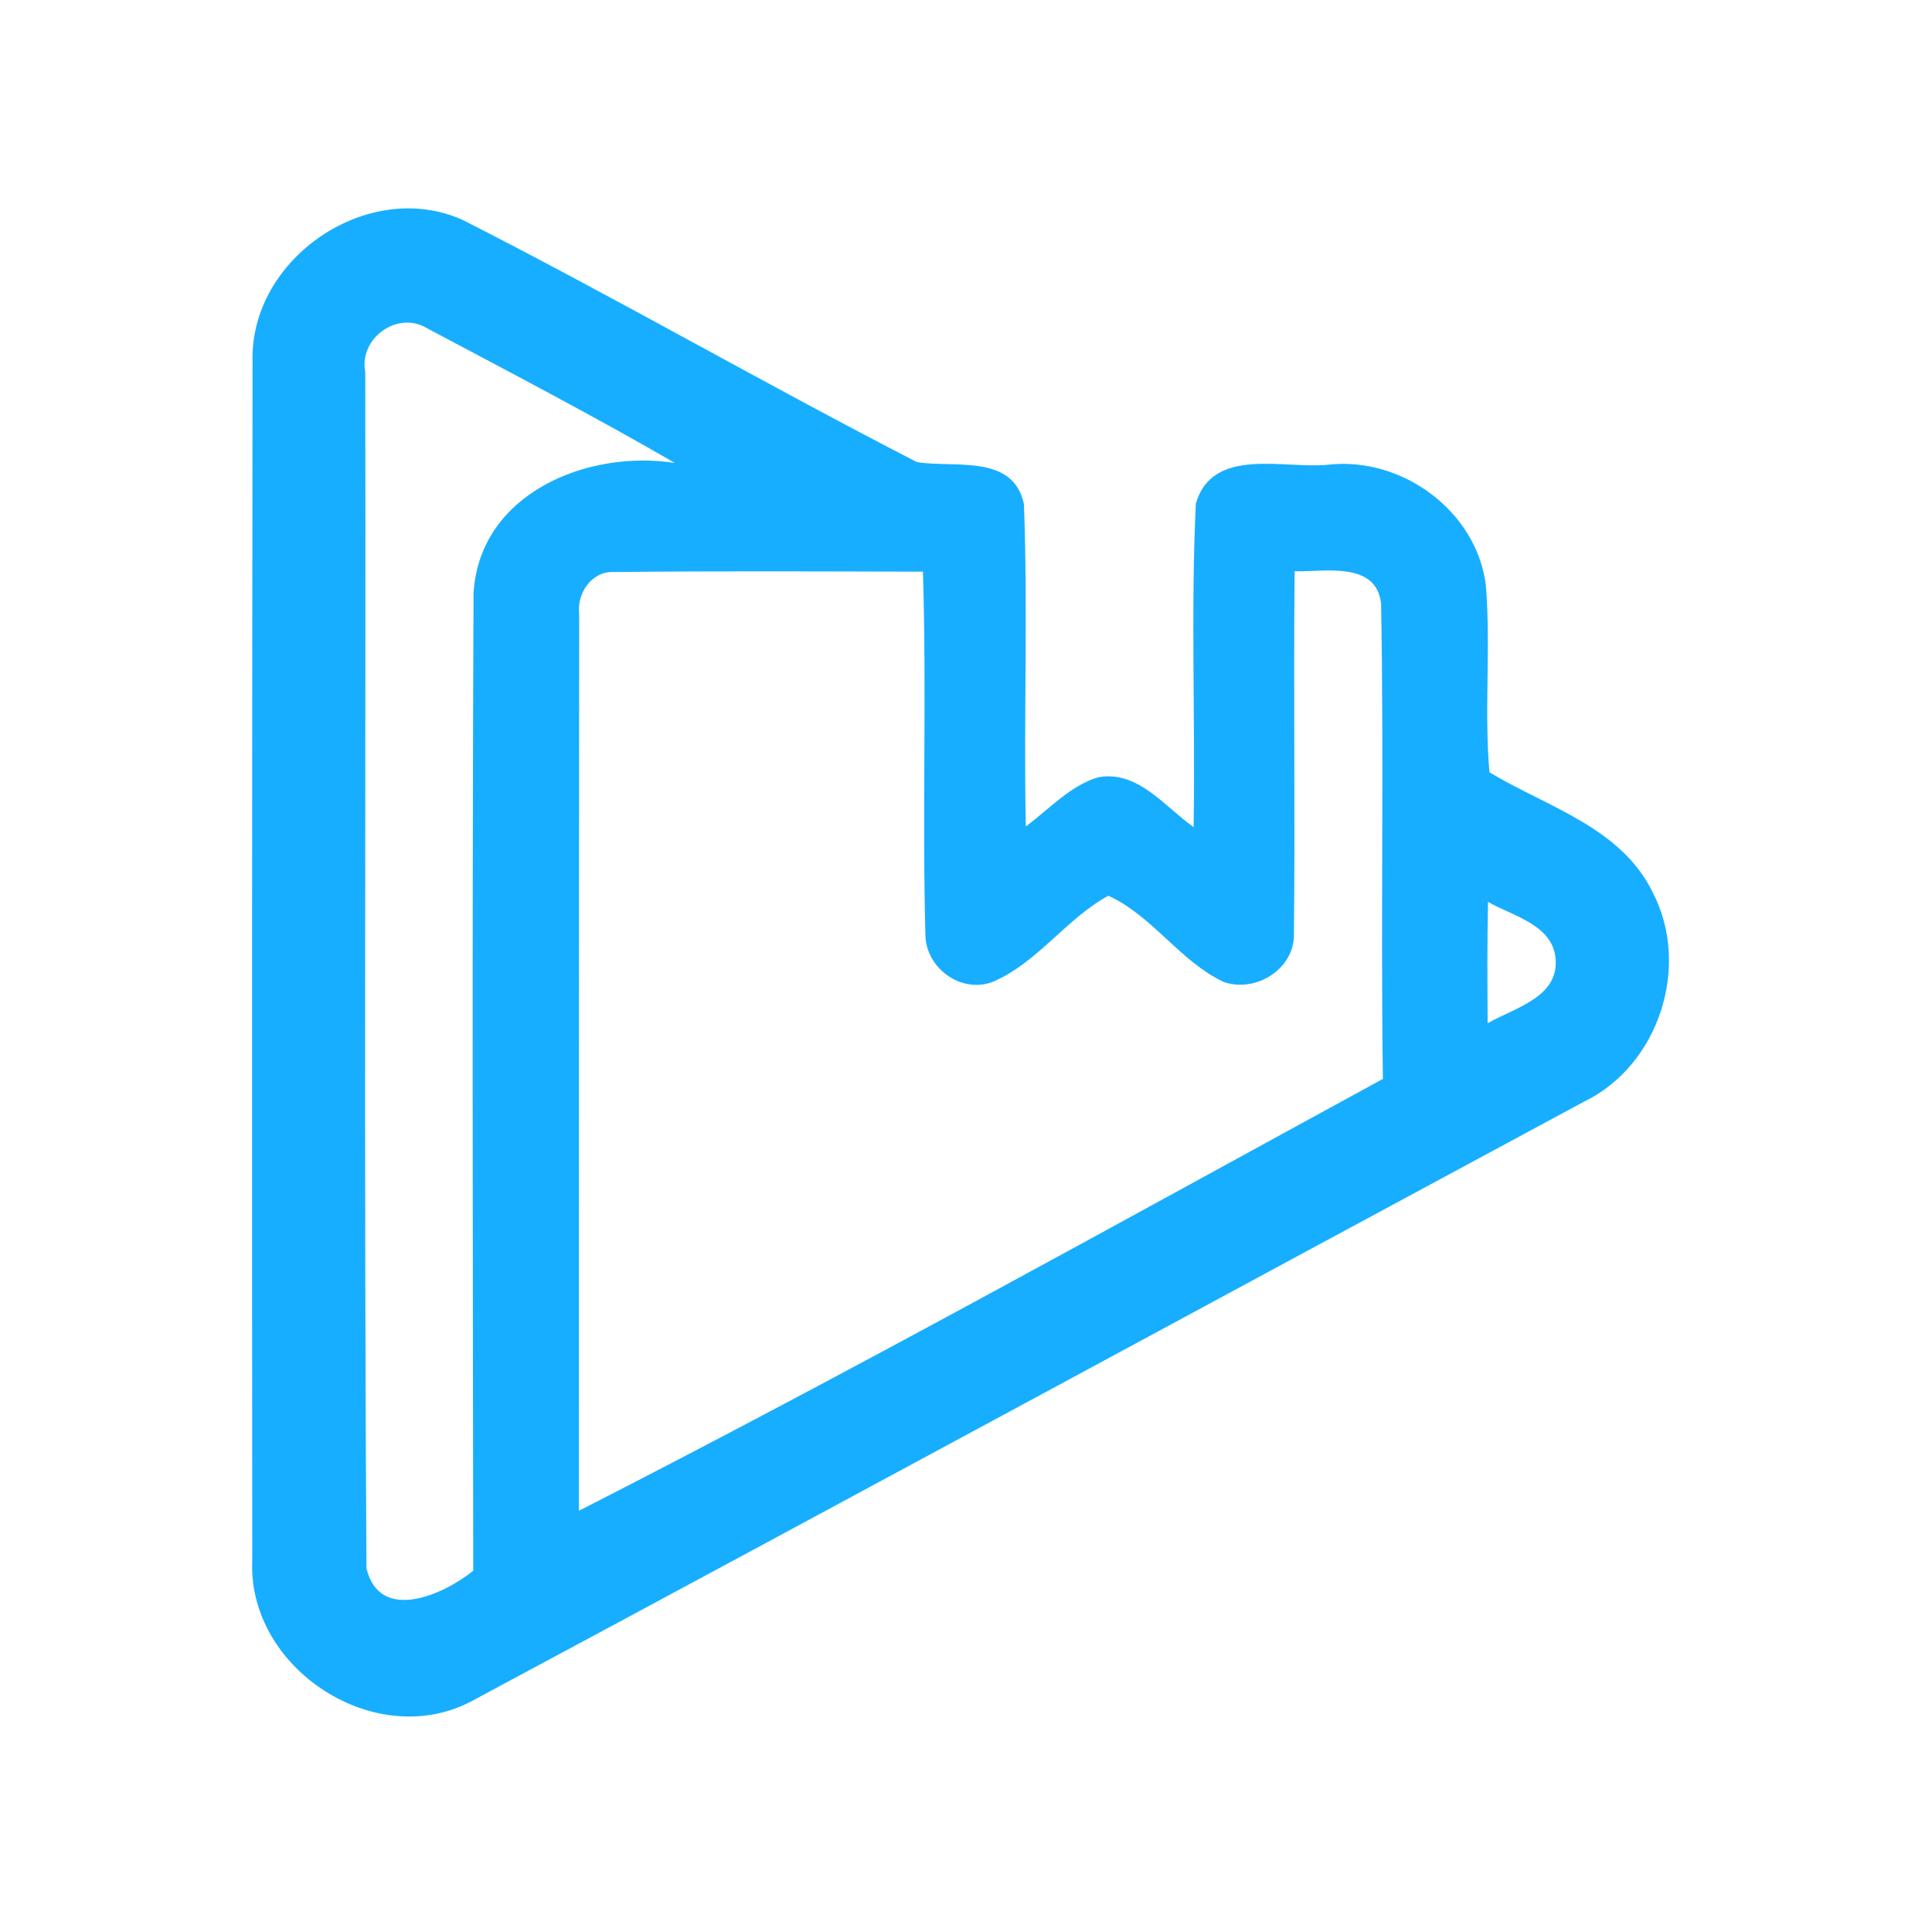 <?xml version="1.0" encoding="UTF-8" ?>
<!DOCTYPE svg PUBLIC "-//W3C//DTD SVG 1.1//EN" "http://www.w3.org/Graphics/SVG/1.1/DTD/svg11.dtd">
<svg width="192pt" height="192pt" viewBox="0 0 192 192" version="1.1" xmlns="http://www.w3.org/2000/svg">
<g id="#18aeffff">
<path fill="#18aeff" opacity="1.00" d=" M 25.10 35.93 C 24.80 25.66 36.64 17.59 46.05 21.89 C 61.22 29.61 75.99 38.14 91.12 45.92 C 94.80 46.54 100.69 45.05 101.76 50.10 C 102.15 60.76 101.73 71.45 101.94 82.13 C 104.27 80.42 106.31 78.10 109.14 77.24 C 113.08 76.53 115.74 80.16 118.62 82.20 C 118.80 71.49 118.33 60.75 118.84 50.05 C 120.50 44.32 127.62 46.64 132.01 46.18 C 139.31 45.36 146.72 50.76 147.66 58.13 C 148.17 64.32 147.48 70.56 148.02 76.75 C 153.73 80.19 161.12 82.23 164.24 88.68 C 168.06 95.98 164.87 105.88 157.42 109.48 C 120.60 129.30 83.85 149.24 47.00 168.99 C 37.41 174.21 24.58 165.86 25.07 155.07 C 25.03 115.35 25.05 75.64 25.10 35.93 M 36.30 36.98 C 36.37 76.61 36.16 116.25 36.42 155.87 C 37.75 161.32 44.06 158.49 47.03 156.10 C 46.98 123.71 46.92 91.31 47.06 58.93 C 47.67 49.04 58.36 44.65 67.07 46.01 C 58.97 41.32 50.66 36.99 42.40 32.60 C 39.46 30.85 35.64 33.65 36.30 36.98 M 57.56 60.99 C 57.53 90.70 57.54 120.42 57.53 150.14 C 84.43 136.41 110.90 121.69 137.43 107.22 C 137.21 91.47 137.54 75.72 137.25 59.97 C 136.76 55.74 131.63 56.85 128.66 56.77 C 128.54 68.80 128.72 80.85 128.59 92.88 C 128.61 96.35 124.73 98.72 121.57 97.57 C 117.23 95.50 114.47 90.96 110.14 89.02 C 105.93 91.32 103.11 95.68 98.65 97.58 C 95.55 98.76 92.10 96.27 91.97 93.04 C 91.64 80.97 92.10 68.88 91.72 56.81 C 81.47 56.79 71.22 56.73 60.97 56.85 C 58.80 56.75 57.31 58.98 57.56 60.99 M 147.88 89.63 C 147.79 93.65 147.81 97.67 147.84 101.69 C 150.45 100.17 154.88 99.16 154.60 95.33 C 154.33 91.89 150.36 91.05 147.88 89.63 Z" />
</g>
</svg>
